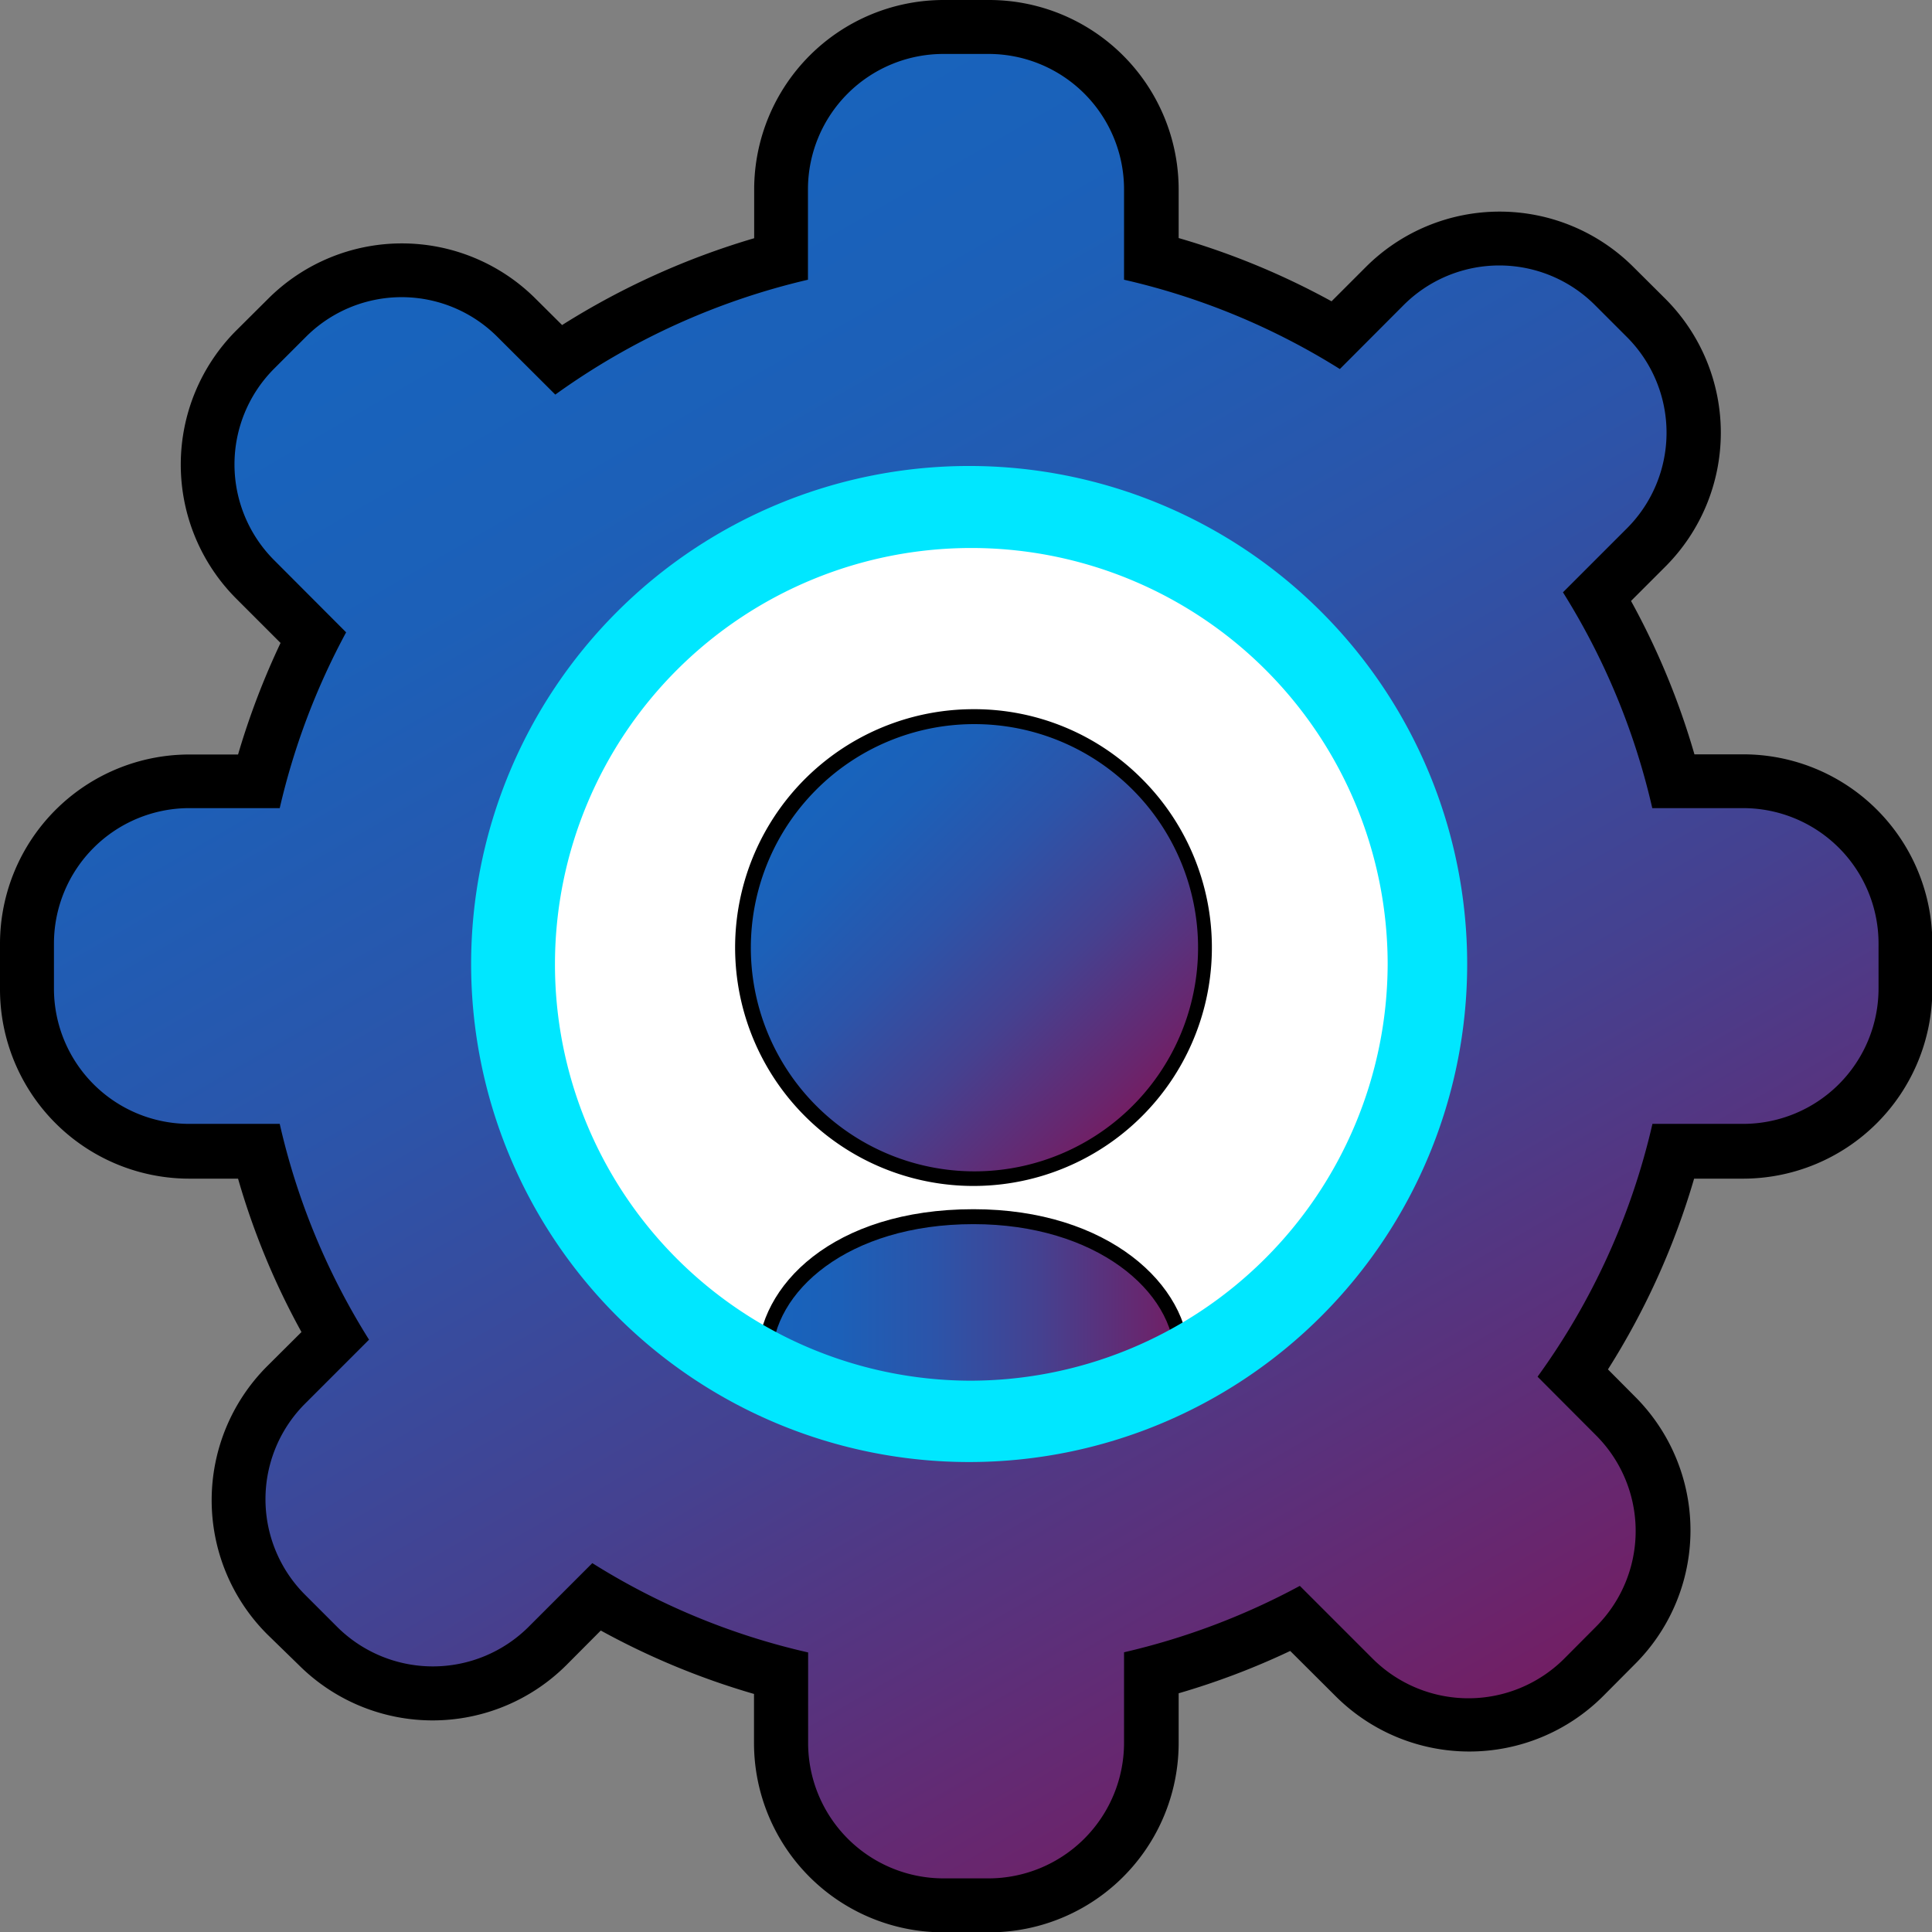 <svg xmlns="http://www.w3.org/2000/svg" xmlns:xlink="http://www.w3.org/1999/xlink" viewBox="0 0 116.38 116.39"><rect x="0" y="0" width="116.38" height="116.39" fill="#808080" stroke="none"/><defs><style>.cls-1{fill:#fff;}.cls-2{fill:url(#Degradado_sin_nombre_12);}.cls-3{fill:url(#Degradado_sin_nombre_12-2);}.cls-4{fill:url(#Degradado_sin_nombre_12-3);}.cls-5{fill:#00e7ff;}</style><linearGradient id="Degradado_sin_nombre_12" x1="30.89" y1="10.9" x2="86.22" y2="106.74" gradientUnits="userSpaceOnUse"><stop offset="0" stop-color="#1764bd"/><stop offset="0.18" stop-color="#1c60b8"/><stop offset="0.41" stop-color="#2c54a9"/><stop offset="0.66" stop-color="#454190"/><stop offset="0.92" stop-color="#68266e"/><stop offset="1" stop-color="#741d62"/></linearGradient><linearGradient id="Degradado_sin_nombre_12-2" x1="46.06" y1="79.81" x2="71.21" y2="79.81" xlink:href="#Degradado_sin_nombre_12"/><linearGradient id="Degradado_sin_nombre_12-3" x1="48.8" y1="47.25" x2="68.47" y2="66.92" xlink:href="#Degradado_sin_nombre_12"/></defs><title>gfasRecurso 23</title><g id="Capa_2" data-name="Capa 2"><g id="Capa_1-2" data-name="Capa 1"><path class="cls-1" d="M58.38,28.07a30,30,0,1,0,30,30A30,30,0,0,0,58.38,28.07Z"/><path class="cls-2" d="M111.91,49.93A9.73,9.73,0,0,0,105,47.06h-4.16a43.76,43.76,0,0,0-4.61-11.13l3-3a9.78,9.78,0,0,0,0-13.83l-1.92-1.92a9.77,9.77,0,0,0-13.82,0l-3,2.94a43.52,43.52,0,0,0-11.13-4.6V11.4a9.79,9.79,0,0,0-9.77-9.78H56.83a9.79,9.79,0,0,0-9.78,9.78v4.18a44.58,44.58,0,0,0-13.41,6.08l-2.52-2.52a9.79,9.79,0,0,0-13.83,0l-1.92,1.92a9.8,9.8,0,0,0,0,13.83l3.5,3.5a44,44,0,0,0-3.29,8.67H11.4a9.79,9.79,0,0,0-9.78,9.78v2.71a9.79,9.79,0,0,0,9.78,9.78h4.17a43.4,43.4,0,0,0,4.61,11.13l-2.95,3a9.77,9.77,0,0,0,0,13.81l1.93,1.94a9.78,9.78,0,0,0,13.83,0l2.94-2.94a43.46,43.46,0,0,0,11.12,4.6V105a9.79,9.79,0,0,0,9.78,9.77h2.72A9.79,9.79,0,0,0,69.33,105v-4.18A43.94,43.94,0,0,0,78,97.52l3.55,3.55a9.77,9.77,0,0,0,13.82,0l1.92-1.92a9.75,9.75,0,0,0,0-13.82l-2.56-2.57a43.72,43.72,0,0,0,6.08-13.42H105a9.79,9.79,0,0,0,9.78-9.78V56.84A9.73,9.73,0,0,0,111.91,49.93ZM58.38,84.81A26.72,26.72,0,1,1,85.06,58.1,26.7,26.7,0,0,1,58.38,84.81Z"/><path class="cls-3" d="M58.64,86.32c-7.29,0-12.58-1.89-12.58-4.49,0-4.2,4.7-8.54,12.58-8.54s12.57,4.34,12.57,8.54C71.21,84.35,65.69,86.32,58.64,86.32Z"/><path d="M58.64,73.74c7.36,0,12.12,4.05,12.12,8.09,0,2-5,4-12.12,4-7.58,0-12.13-2-12.13-4,0-4,4.55-8.09,12.13-8.09m0-.9c-8.47,0-13,4.63-13,9,0,2.91,5.36,4.94,13,4.94,7.42,0,13-2.12,13-4.94,0-4.42-4.88-9-13-9Z"/><path class="cls-4" d="M58.64,71a13.91,13.91,0,1,1,9.84-4.08A13.82,13.82,0,0,1,58.64,71Z"/><path d="M58.64,43.62a13.47,13.47,0,1,1-9.52,4,13.43,13.43,0,0,1,9.52-4m0-.9A14.36,14.36,0,1,0,68.8,46.93a14.24,14.24,0,0,0-10.16-4.21Z"/><path d="M59.56,3.25a8.16,8.16,0,0,1,8.15,8.15v5.45a42.1,42.1,0,0,1,13,5.38l3.84-3.85a8.15,8.15,0,0,1,11.53,0L98,20.3a8.15,8.15,0,0,1,0,11.53l-3.85,3.85a42.14,42.14,0,0,1,5.38,13H105a8.16,8.16,0,0,1,8.16,8.16v2.71A8.16,8.16,0,0,1,105,67.7H99.54a41.9,41.9,0,0,1-6.92,15.23l3.52,3.53a8.15,8.15,0,0,1,0,11.53l-1.92,1.93a8.17,8.17,0,0,1-11.53,0L78.3,95.53a42.32,42.32,0,0,1-10.59,4V105a8.17,8.17,0,0,1-8.16,8.15H56.83A8.16,8.16,0,0,1,48.68,105V99.54a41.9,41.9,0,0,1-13-5.38L31.84,98a8.17,8.17,0,0,1-11.53,0l-1.93-1.93a8.14,8.14,0,0,1,0-11.52l3.85-3.85a41.85,41.85,0,0,1-5.38-13H11.4a8.15,8.15,0,0,1-8.15-8.15V56.84a8.16,8.16,0,0,1,8.15-8.16h5.45a42.27,42.27,0,0,1,4-10.59l-4.34-4.35a8.16,8.16,0,0,1,0-11.53l1.92-1.92a8.15,8.15,0,0,1,11.53,0l3.49,3.48a42.58,42.58,0,0,1,15.22-6.92V11.4a8.16,8.16,0,0,1,8.15-8.15h2.73m0-3.25H56.83a11.42,11.42,0,0,0-11.4,11.4v2.95a46,46,0,0,0-11.57,5.23L32.27,18a11.4,11.4,0,0,0-16.12,0l-1.93,1.92a11.43,11.43,0,0,0,0,16.13l2.68,2.68a46,46,0,0,0-2.56,6.72H11.4A11.41,11.41,0,0,0,0,56.84v2.71A11.41,11.41,0,0,0,11.4,71h2.94a44.66,44.66,0,0,0,3.82,9.24l-2.08,2.07a11.42,11.42,0,0,0,0,16.12L18,100.3a11.41,11.41,0,0,0,16.12,0l2.07-2.08a45.37,45.37,0,0,0,9.23,3.82V105a11.41,11.41,0,0,0,11.4,11.4h2.72A11.41,11.41,0,0,0,71,105V102a45.07,45.07,0,0,0,6.72-2.55l2.73,2.72a11.4,11.4,0,0,0,16.12,0l1.92-1.93a11.38,11.38,0,0,0,0-16.11l-1.63-1.64A45.1,45.1,0,0,0,102.05,71H105a11.41,11.41,0,0,0,11.4-11.4V56.84A11.39,11.39,0,0,0,105,45.44h-2.93a45.22,45.22,0,0,0-3.82-9.24l2.07-2.07a11.41,11.41,0,0,0,0-16.13l-1.93-1.92a11.4,11.4,0,0,0-16.11,0l-2.07,2.07A45.37,45.37,0,0,0,71,14.34V11.4A11.42,11.42,0,0,0,59.56,0Z"/><path class="cls-5" d="M58.38,28.07a30,30,0,1,0,30,30A30,30,0,0,0,58.38,28.07Zm0,55.1A25.08,25.08,0,1,1,83.59,58.1,25.16,25.16,0,0,1,58.38,83.17Z"/></g></g></svg>